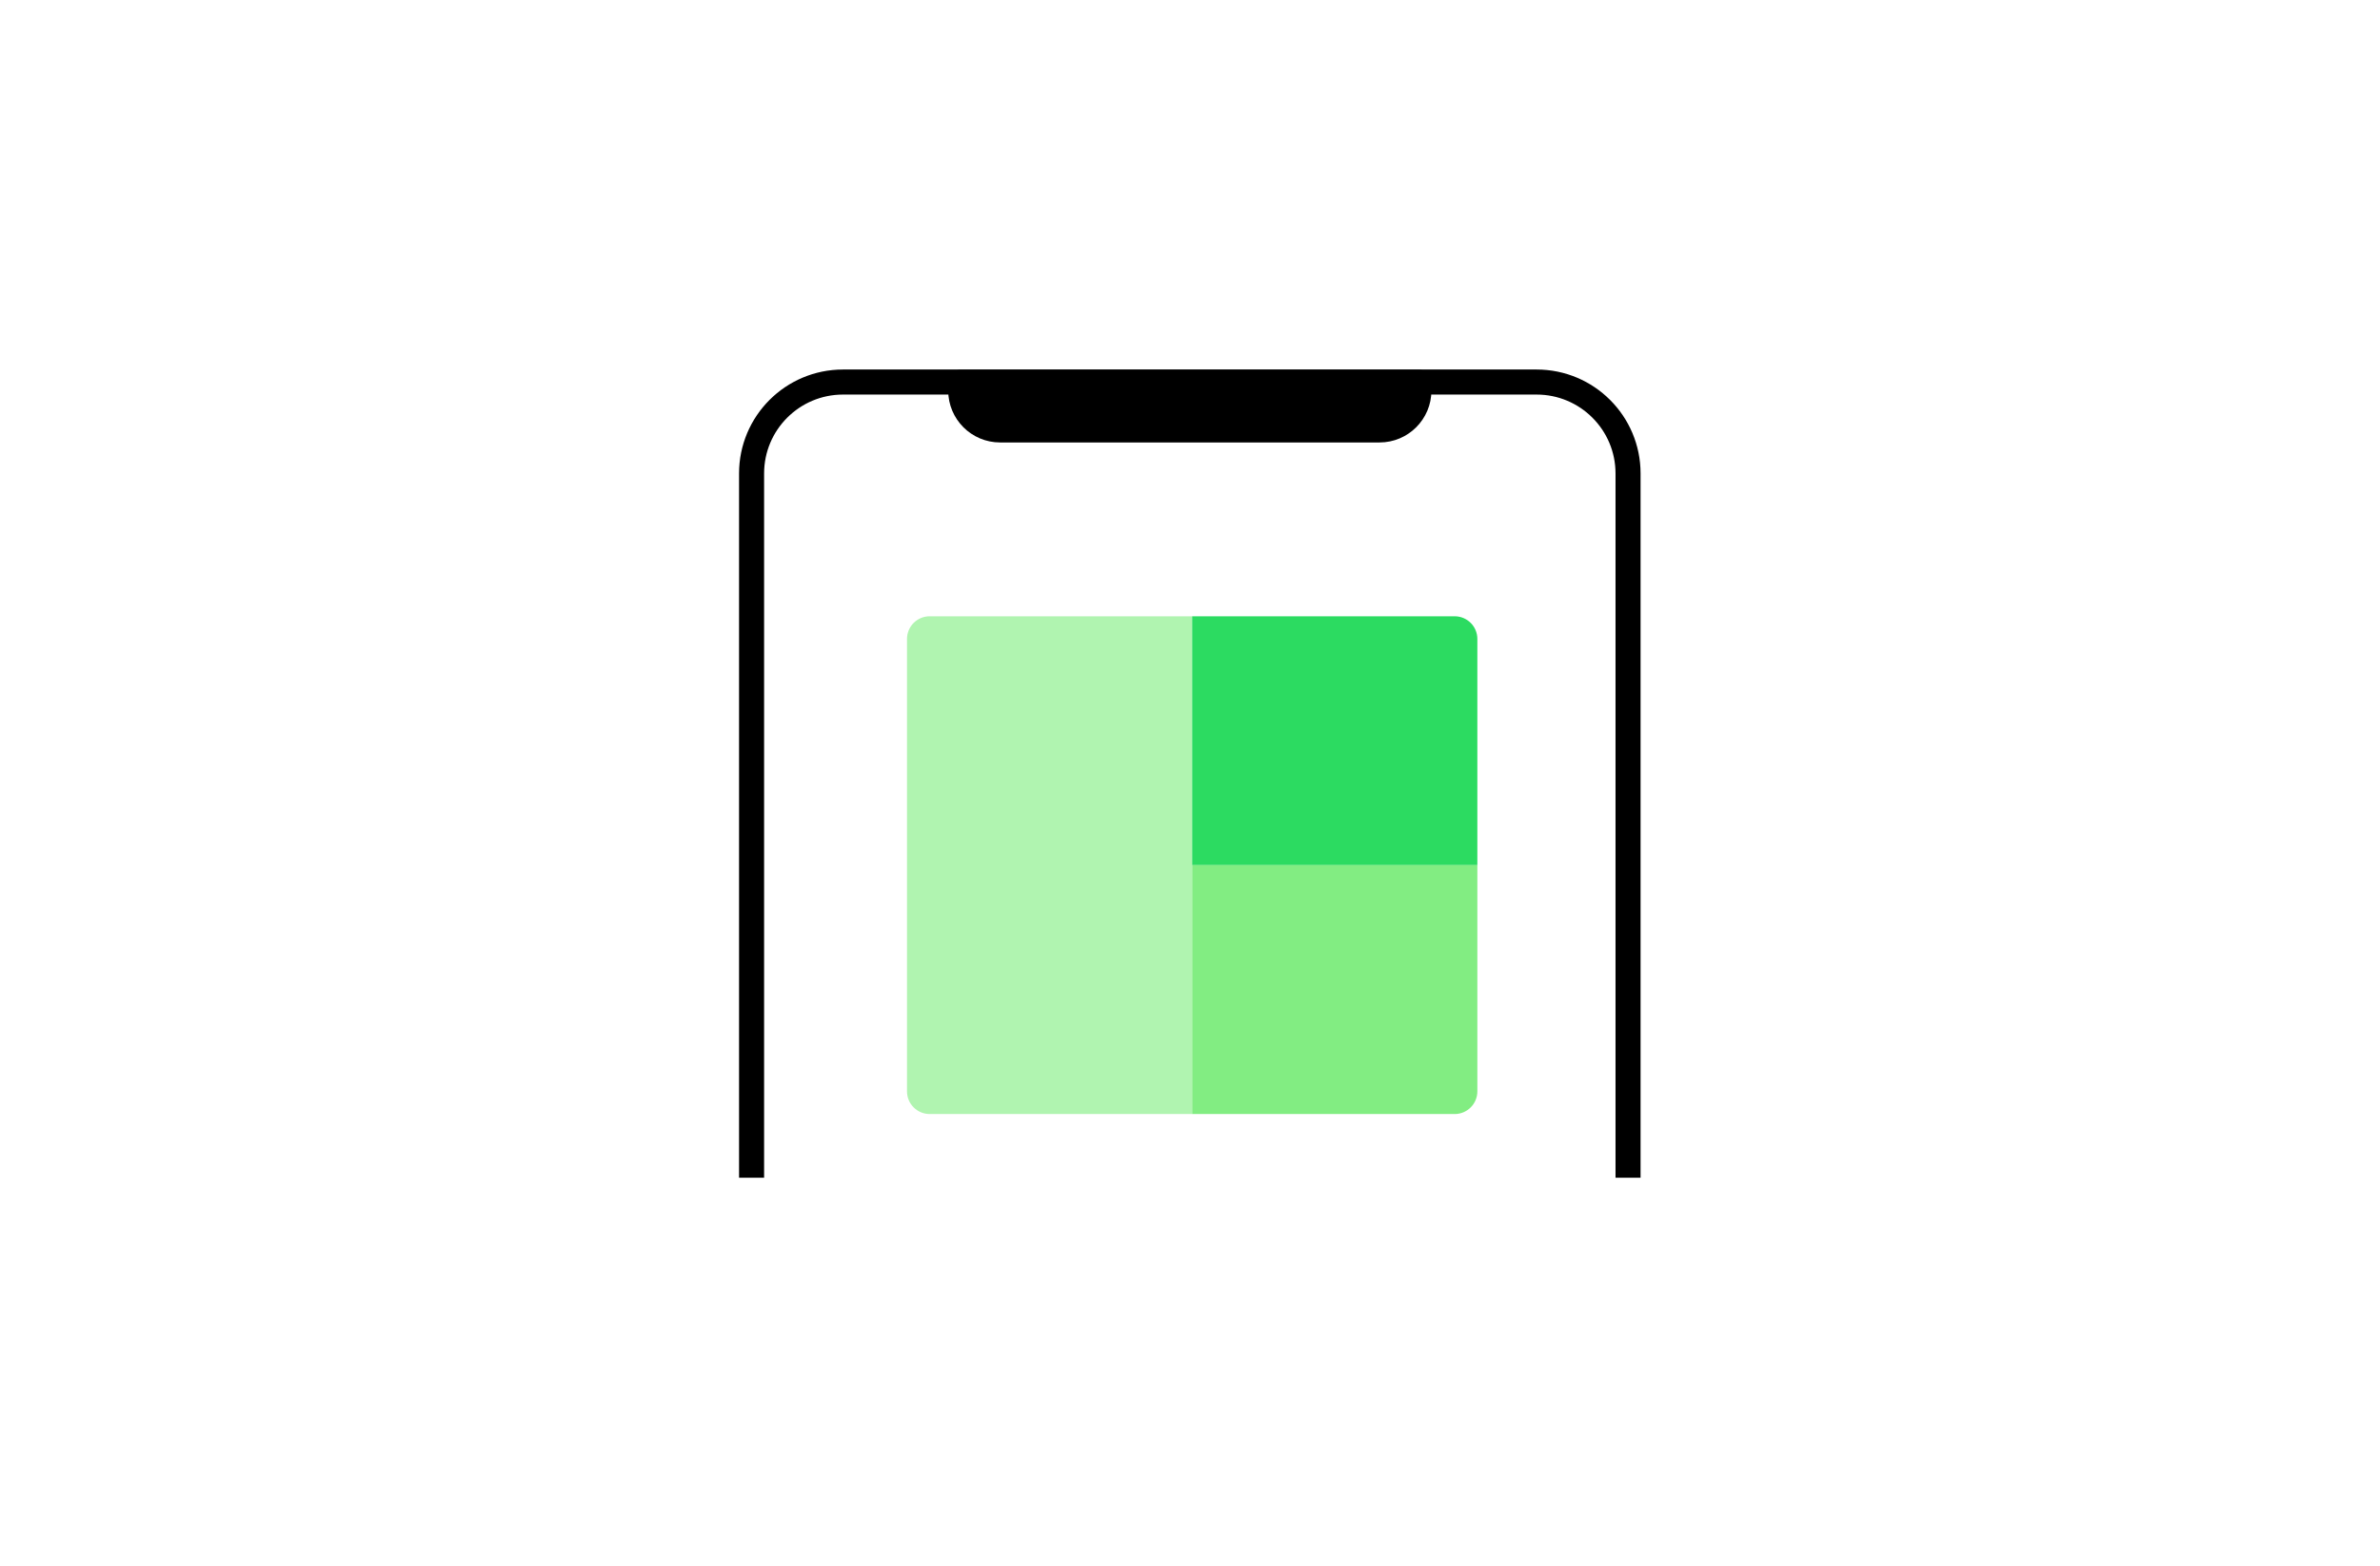 <?xml version="1.0" encoding="UTF-8"?>
<svg width="380px" height="250px" viewBox="0 0 380 250" version="1.1" xmlns="http://www.w3.org/2000/svg" xmlns:xlink="http://www.w3.org/1999/xlink">
    <title>ldsm/component/img_imggrid@2x</title>
    <g id="LDSM_PC" stroke="none" stroke-width="1" fill="none" fill-rule="evenodd">
        <g id="LDSM_4_overview_component_pc-Copy" transform="translate(-399, -4116)">
            <g id="ldsm/component/img_imggrid" transform="translate(399, 4116)">
                <polygon id="Stroke-1" points="0 250 380 250 380 0 0 0"></polygon>
                <g id="Group-37" transform="translate(120, 61)">
                    <path d="M2.84217094e-14,127.04 L2.84217094e-14,14.599 C2.84217094e-14,6.537 6.535,0 14.599,0 L125.341,0 C133.404,0 139.94,6.537 139.94,14.599 L139.94,127.04" id="Stroke-3" stroke="#000000" stroke-width="4" stroke-linejoin="round"></path>
                    <path d="M33.342,1.364 C33.342,4.862 36.178,7.699 39.677,7.699 L100.264,7.699 C103.762,7.699 106.598,4.862 106.598,1.364 L106.598,2.6956215e-13 L33.342,2.6956215e-13 L33.342,1.364 Z" id="Fill-4" fill="#000000"></path>
                    <path d="M33.342,1.364 C33.342,4.862 36.178,7.699 39.677,7.699 L100.264,7.699 C103.762,7.699 106.598,4.862 106.598,1.364 L106.598,2.6956215e-13 L33.342,2.6956215e-13 L33.342,1.364 Z" id="Stroke-5" stroke="#000000" stroke-width="3.893" stroke-linejoin="round"></path>
                    <path d="M70.348,37.4 L28.438,37.4 C26.438,37.4 24.816,39.022 24.816,41.021 L24.816,113.253 C24.816,115.253 26.438,116.875 28.438,116.875 L70.348,116.875 L70.348,77.137 L70.348,37.4 Z" id="Fill-6" fill="#B0F4B0"></path>
                    <path d="M70.348,77.137 L115.88,77.137 L115.88,41.021 C115.88,39.021 114.259,37.401 112.26,37.401 L70.348,37.401 L70.348,77.137 Z" id="Fill-7" fill="#2CDB61"></path>
                    <path d="M70.348,116.875 L112.26,116.875 C114.259,116.875 115.88,115.253 115.88,113.253 L115.88,77.138 L70.348,77.138 L70.348,116.875 Z" id="Fill-8" fill="#82ED82"></path>
                </g>
            </g>
        </g>
    </g>
</svg>